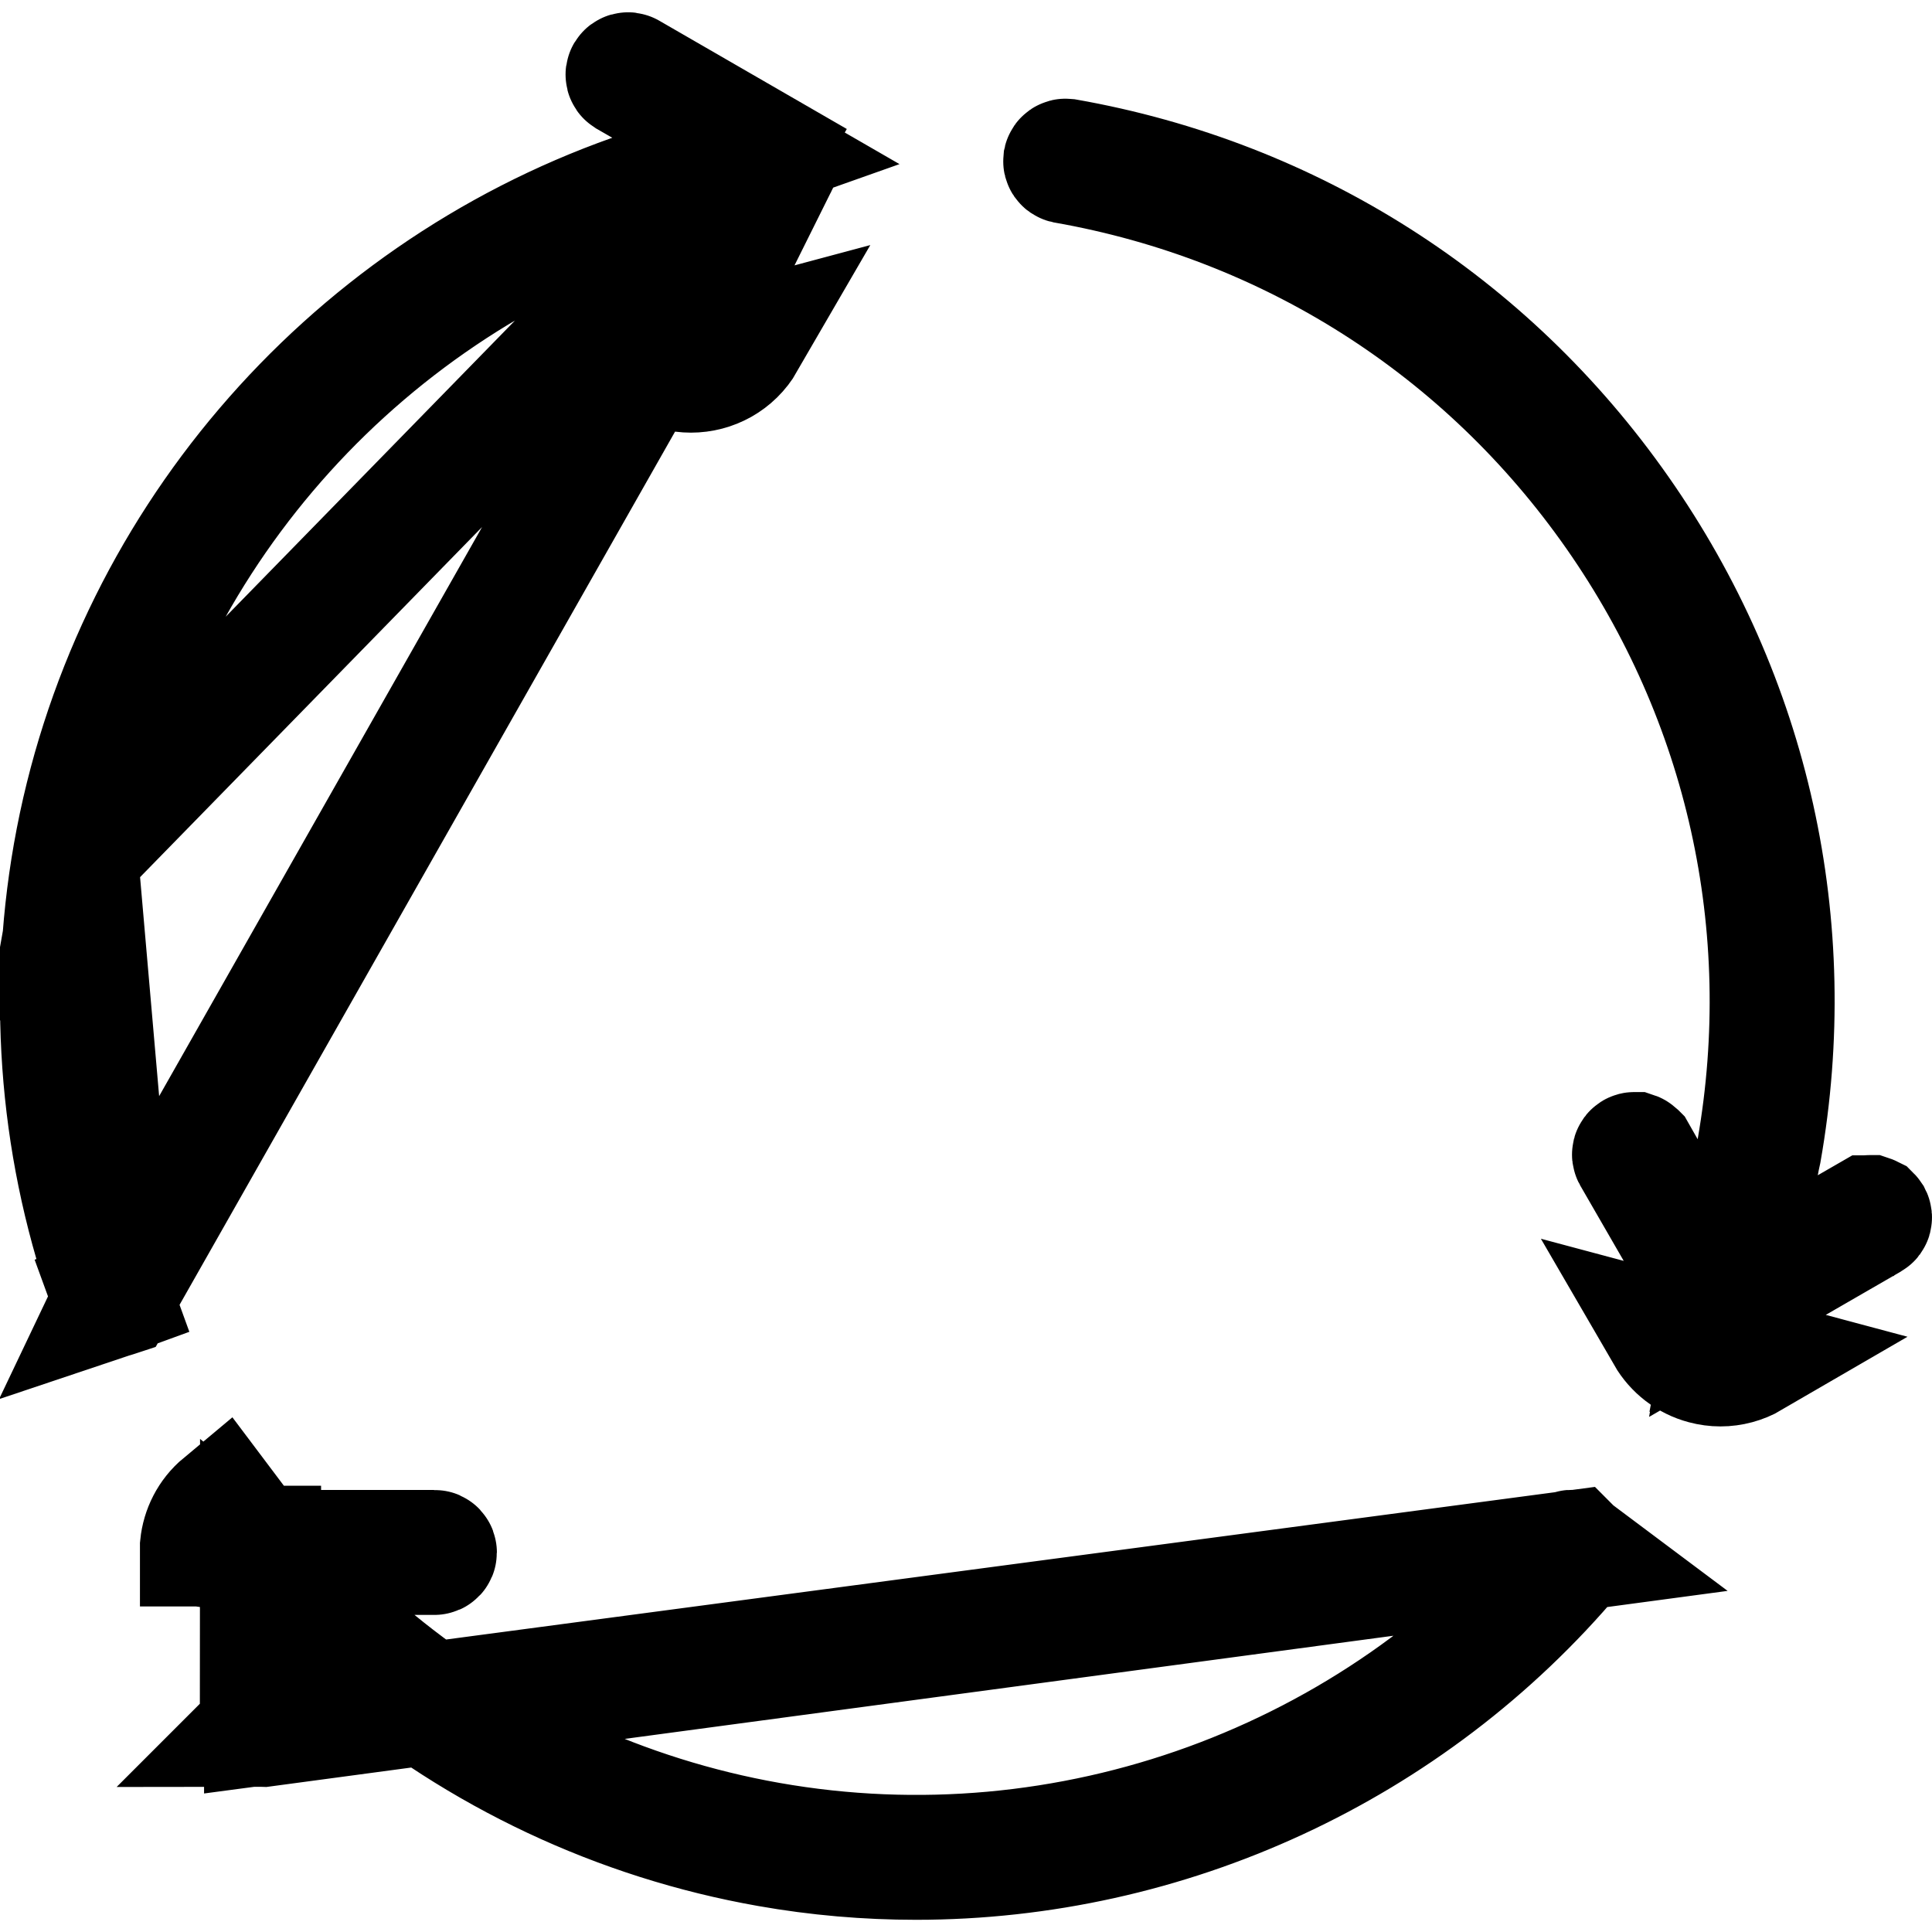 <svg width="16" height="16" viewBox="0 0 16 16" fill="none" xmlns="http://www.w3.org/2000/svg">
    <g clip-path="url(#clip0)">
        <path d="M5.464 3.014L5.714 2.581C5.716 2.582 5.717 2.583 5.718 2.583C5.719 2.583 5.721 2.583 5.722 2.583C5.725 2.583 5.728 2.582 5.731 2.581C5.732 2.58 5.733 2.579 5.734 2.579C5.735 2.578 5.736 2.577 5.737 2.575L5.737 2.575L6.45 1.34L5.464 3.014ZM5.464 3.014C5.545 3.061 5.634 3.083 5.722 3.083C5.901 3.083 6.074 2.991 6.17 2.825L5.464 3.014ZM5.464 3.014L5.714 2.581C5.706 2.576 5.703 2.566 5.708 2.557L5.708 2.557L5.81 2.38L6.429 1.308M5.464 3.014L6.429 1.308M6.429 1.308L6.444 1.317L6.444 1.317C6.448 1.319 6.451 1.323 6.452 1.327L6.452 1.328C6.453 1.332 6.452 1.336 6.45 1.34L6.429 1.308ZM6.333 1.253L5.207 1.66C2.859 2.507 1.085 4.564 0.642 7.079L6.333 1.253ZM6.333 1.253L5.209 0.604C5.201 0.599 5.191 0.602 5.186 0.61C5.181 0.618 5.184 0.629 5.192 0.634L5.192 0.634L5.321 0.708L6.26 1.25L5.238 1.612C2.857 2.455 1.056 4.534 0.608 7.073L0.608 7.073C0.392 8.301 0.502 9.566 0.927 10.731L0.458 10.902L0.927 10.731C0.928 10.734 0.929 10.735 0.93 10.736C0.93 10.737 0.931 10.738 0.933 10.739C0.936 10.742 0.94 10.742 0.943 10.742C0.944 10.742 0.946 10.742 0.949 10.741L6.333 1.253ZM0.959 10.72L0.959 10.719C0.536 9.559 0.426 8.3 0.642 7.079L0.959 10.72ZM0.959 10.72C0.962 10.728 0.958 10.738 0.949 10.741L0.959 10.72Z" stroke="black"/>
        <path d="M13.03 12.842L13.03 12.842C13.022 12.836 13.012 12.837 13.006 12.844L13.006 12.844C11.387 14.77 8.845 15.695 6.37 15.258C5.168 15.046 4.047 14.525 3.115 13.76L2.156 12.973L2.155 14.282V14.282C2.155 14.291 2.163 14.299 2.173 14.299L13.03 12.842ZM13.03 12.842C13.032 12.844 13.033 12.846 13.034 12.847C13.035 12.849 13.036 12.851 13.036 12.854C13.036 12.856 13.036 12.858 13.035 12.86C13.035 12.862 13.034 12.863 13.032 12.866L13.032 12.866C11.672 14.483 9.662 15.399 7.586 15.399C7.18 15.399 6.771 15.364 6.364 15.292L6.364 15.292C5.122 15.073 3.966 14.526 3.013 13.72L2.19 13.025L2.19 14.102L2.19 14.282L13.03 12.842ZM1.659 12.804H1.669H1.672H2.131H2.131H2.159V12.804V12.804V12.804V12.804V12.804V12.804V12.804V12.804V12.804V12.804V12.804V12.804V12.804V12.804V12.804V12.804V12.804V12.804V12.804V12.804V12.804V12.804V12.804V12.804V12.804V12.804V12.804V12.804V12.804V12.804V12.804V12.804V12.804V12.804V12.804V12.804V12.804V12.804V12.804V12.804V12.804V12.804V12.804V12.804V12.804V12.804V12.804V12.804V12.804V12.804V12.804V12.804V12.804V12.804V12.804V12.804V12.804V12.804V12.804V12.804V12.804V12.804V12.804V12.804V12.804V12.804V12.804V12.804V12.804V12.804V12.804V12.804V12.804V12.804V12.804V12.804V12.804V12.804V12.804V12.804V12.804V12.804V12.804V12.804V12.804V12.804V12.804V12.804V12.804V12.804V12.804V12.804V12.804V12.804V12.804V12.804V12.804V12.804V12.804V12.804V12.804V12.804V12.804V12.804V12.804V12.804V12.804V12.804V12.804V12.804V12.804V12.804V12.804V12.804V12.804V12.804V12.804V12.804V12.804V12.804V12.804V12.804V12.804V12.804V12.804V12.804V12.804V12.804V12.804V12.804V12.804V12.804V12.804V12.804V12.804V12.804V12.804V12.804V12.804V12.804V12.804V12.804V12.804V12.804V12.804V12.804V12.804V12.804V12.804V12.804V12.804V12.804V12.804V12.804V12.804V12.804V12.804V12.804V12.804V12.804V12.804V12.804V12.804V12.804V12.804V12.804V12.804V12.804V12.804V12.804V12.804V12.804V12.804V12.804V12.804V12.804V12.804V12.804V12.804V12.804V12.804V12.804V12.804V12.804V12.804V12.804V12.804V12.804V12.804V12.804V12.804V12.804V12.804V12.804V12.804V12.804V12.804V12.804V12.804V12.804V12.804V12.804V12.804V12.804V12.804V12.804V12.804V12.804V12.804V12.804V12.804V12.804V12.804V12.804V12.804V12.804V12.804V12.804V12.804V12.804V12.804V12.804V12.804V12.804V12.804V12.804V12.804V12.804V12.804V12.804V12.804V12.804V12.804V12.804V12.804V12.804V12.804V12.804V12.804V12.804V12.804V12.804V12.804V12.804V12.804V12.804V12.804V12.804V12.804V12.804V12.804V12.804V12.804V12.804V12.804V12.804V12.804V12.804V12.804V12.804V12.804V12.804V12.804V12.804V12.804V12.804V12.804V12.804V12.804V12.804V12.804V12.804V12.804V12.804V12.804V12.804V12.804V12.804V12.804V12.804V12.804V12.804V12.804V12.804V12.804V12.804V12.804V12.804V12.804V12.804V12.804V12.804V12.804V12.804V12.804V12.804V12.804V12.804V12.804V12.804V12.804V12.804V12.804V12.804V12.804V12.804V12.804V12.804V12.804V12.804V12.804V12.804V12.804V12.804V12.804V12.804V12.804V12.804V12.804V12.804V12.804V12.804V12.804V12.804V12.804V12.804V12.804V12.804V12.804V12.804V12.804V12.804V12.804V12.804V12.804V12.804V12.804V12.804V12.804V12.804V12.804V12.804V12.804V12.804V12.804V12.804V12.804V12.804V12.804V12.804V12.804V12.804V12.804V12.804V12.804V12.804V12.804V12.804V12.804V12.804V12.804V12.804V12.804V12.804V12.804V12.804V12.804V12.804V12.804V12.804V12.804V12.804V12.804V12.804V12.804V12.804V12.804V12.804V12.804V12.804V12.804V12.804V12.804V12.804V12.804V12.804V12.804V12.804V12.804V12.804V12.804V12.804V12.804V12.804V12.804V12.804V12.804V12.804V12.804V12.804V12.804V12.804V12.804V12.804V12.804V12.804V12.804V12.804V12.804V12.804V12.804V12.804V12.804V12.804V12.804V12.804V12.804V12.804V12.804V12.804V12.804V12.804V12.804V12.804V12.804V12.804V12.804V12.804V12.804V12.804V12.804V12.804V12.804V12.804V12.804V12.804V12.804V12.804V12.804V12.804V12.804V12.804V12.804V12.804V12.804V12.804V12.804V12.804V12.804V12.804V12.804V12.804V12.804V12.804V12.804V12.804V12.804V12.804V12.804V12.804V12.804V12.804V12.804V12.804V12.804V12.804V12.804V12.804V12.804V12.804V12.804V12.804V12.804V12.804V12.804V12.804V12.804V12.804V12.804V12.804V12.804V12.804V12.804V12.804V12.804V12.804V12.804V12.804V12.804V12.804V12.804V12.804V12.804V12.804V12.804V12.804V12.804V12.804V12.804V12.804V12.804V12.804V12.804V12.804V12.804V12.804V12.804V12.804V12.804V12.804V12.804V12.804V12.828L2.158 12.836L2.158 12.836L2.156 12.853L2.156 12.853L2.156 12.853L2.156 12.862L2.156 12.862C2.156 12.864 2.156 12.867 2.156 12.869L2.156 12.874H3.432H3.598C3.608 12.874 3.615 12.866 3.615 12.857C3.615 12.847 3.608 12.839 3.598 12.839H2.222H2.198L2.175 12.837C2.172 12.837 2.169 12.837 2.168 12.838C2.166 12.838 2.165 12.839 2.162 12.841L2.162 12.841C2.16 12.843 2.159 12.844 2.158 12.846C2.157 12.847 2.157 12.85 2.156 12.853L2.156 12.853L2.156 12.856L2.156 12.857L2.155 12.862L2.155 12.863L2.154 12.873L2.154 12.874L1.841 12.458C1.733 12.548 1.672 12.673 1.659 12.802L1.659 12.804ZM1.659 12.804V12.804L2.045 12.859L2.029 12.857L2.028 12.856L1.996 12.852L1.668 12.805L1.662 12.804L1.659 12.804ZM2.19 14.282C2.19 14.291 2.182 14.299 2.173 14.299L2.19 14.282Z" stroke="black"/>
        <path d="M14.114 11.295L14.244 10.812C14.239 10.811 14.236 10.808 14.233 10.804L13.521 9.57C13.516 9.561 13.519 9.551 13.527 9.546L13.527 9.546C13.53 9.544 13.532 9.544 13.533 9.544C13.535 9.544 13.537 9.544 13.54 9.544C13.543 9.545 13.545 9.546 13.546 9.547C13.547 9.548 13.549 9.55 13.551 9.552L13.551 9.552L13.626 9.684L14.272 10.802L14.257 10.81L14.257 10.81C14.254 10.812 14.251 10.813 14.248 10.813C14.247 10.813 14.246 10.813 14.244 10.812L14.114 11.295ZM14.114 11.295C14.159 11.307 14.204 11.313 14.248 11.313C14.338 11.313 14.428 11.289 14.507 11.243L13.8 11.054C13.869 11.173 13.982 11.26 14.114 11.295ZM15.498 10.074L15.498 10.074C15.502 10.082 15.5 10.093 15.491 10.098L14.334 10.766L14.552 9.52C14.875 7.667 14.459 5.796 13.38 4.254C12.299 2.71 10.679 1.678 8.822 1.351C8.813 1.349 8.807 1.34 8.808 1.331L8.808 1.331C8.81 1.322 8.819 1.316 8.828 1.317C10.695 1.646 12.32 2.681 13.408 4.235C14.496 5.788 14.913 7.669 14.584 9.537L14.584 9.537C14.58 9.556 14.578 9.565 14.575 9.578C14.573 9.591 14.569 9.607 14.563 9.639L14.357 10.713L15.304 10.166L15.474 10.068L15.475 10.068C15.477 10.066 15.479 10.066 15.481 10.066C15.482 10.066 15.485 10.066 15.487 10.066C15.49 10.067 15.492 10.068 15.494 10.069C15.495 10.07 15.496 10.071 15.498 10.074Z" stroke="black"/>
    </g>
    <defs>
        <clipPath id="clip0">
            <rect width="16" height="16" fill="white"/>
        </clipPath>
    </defs>
</svg>
